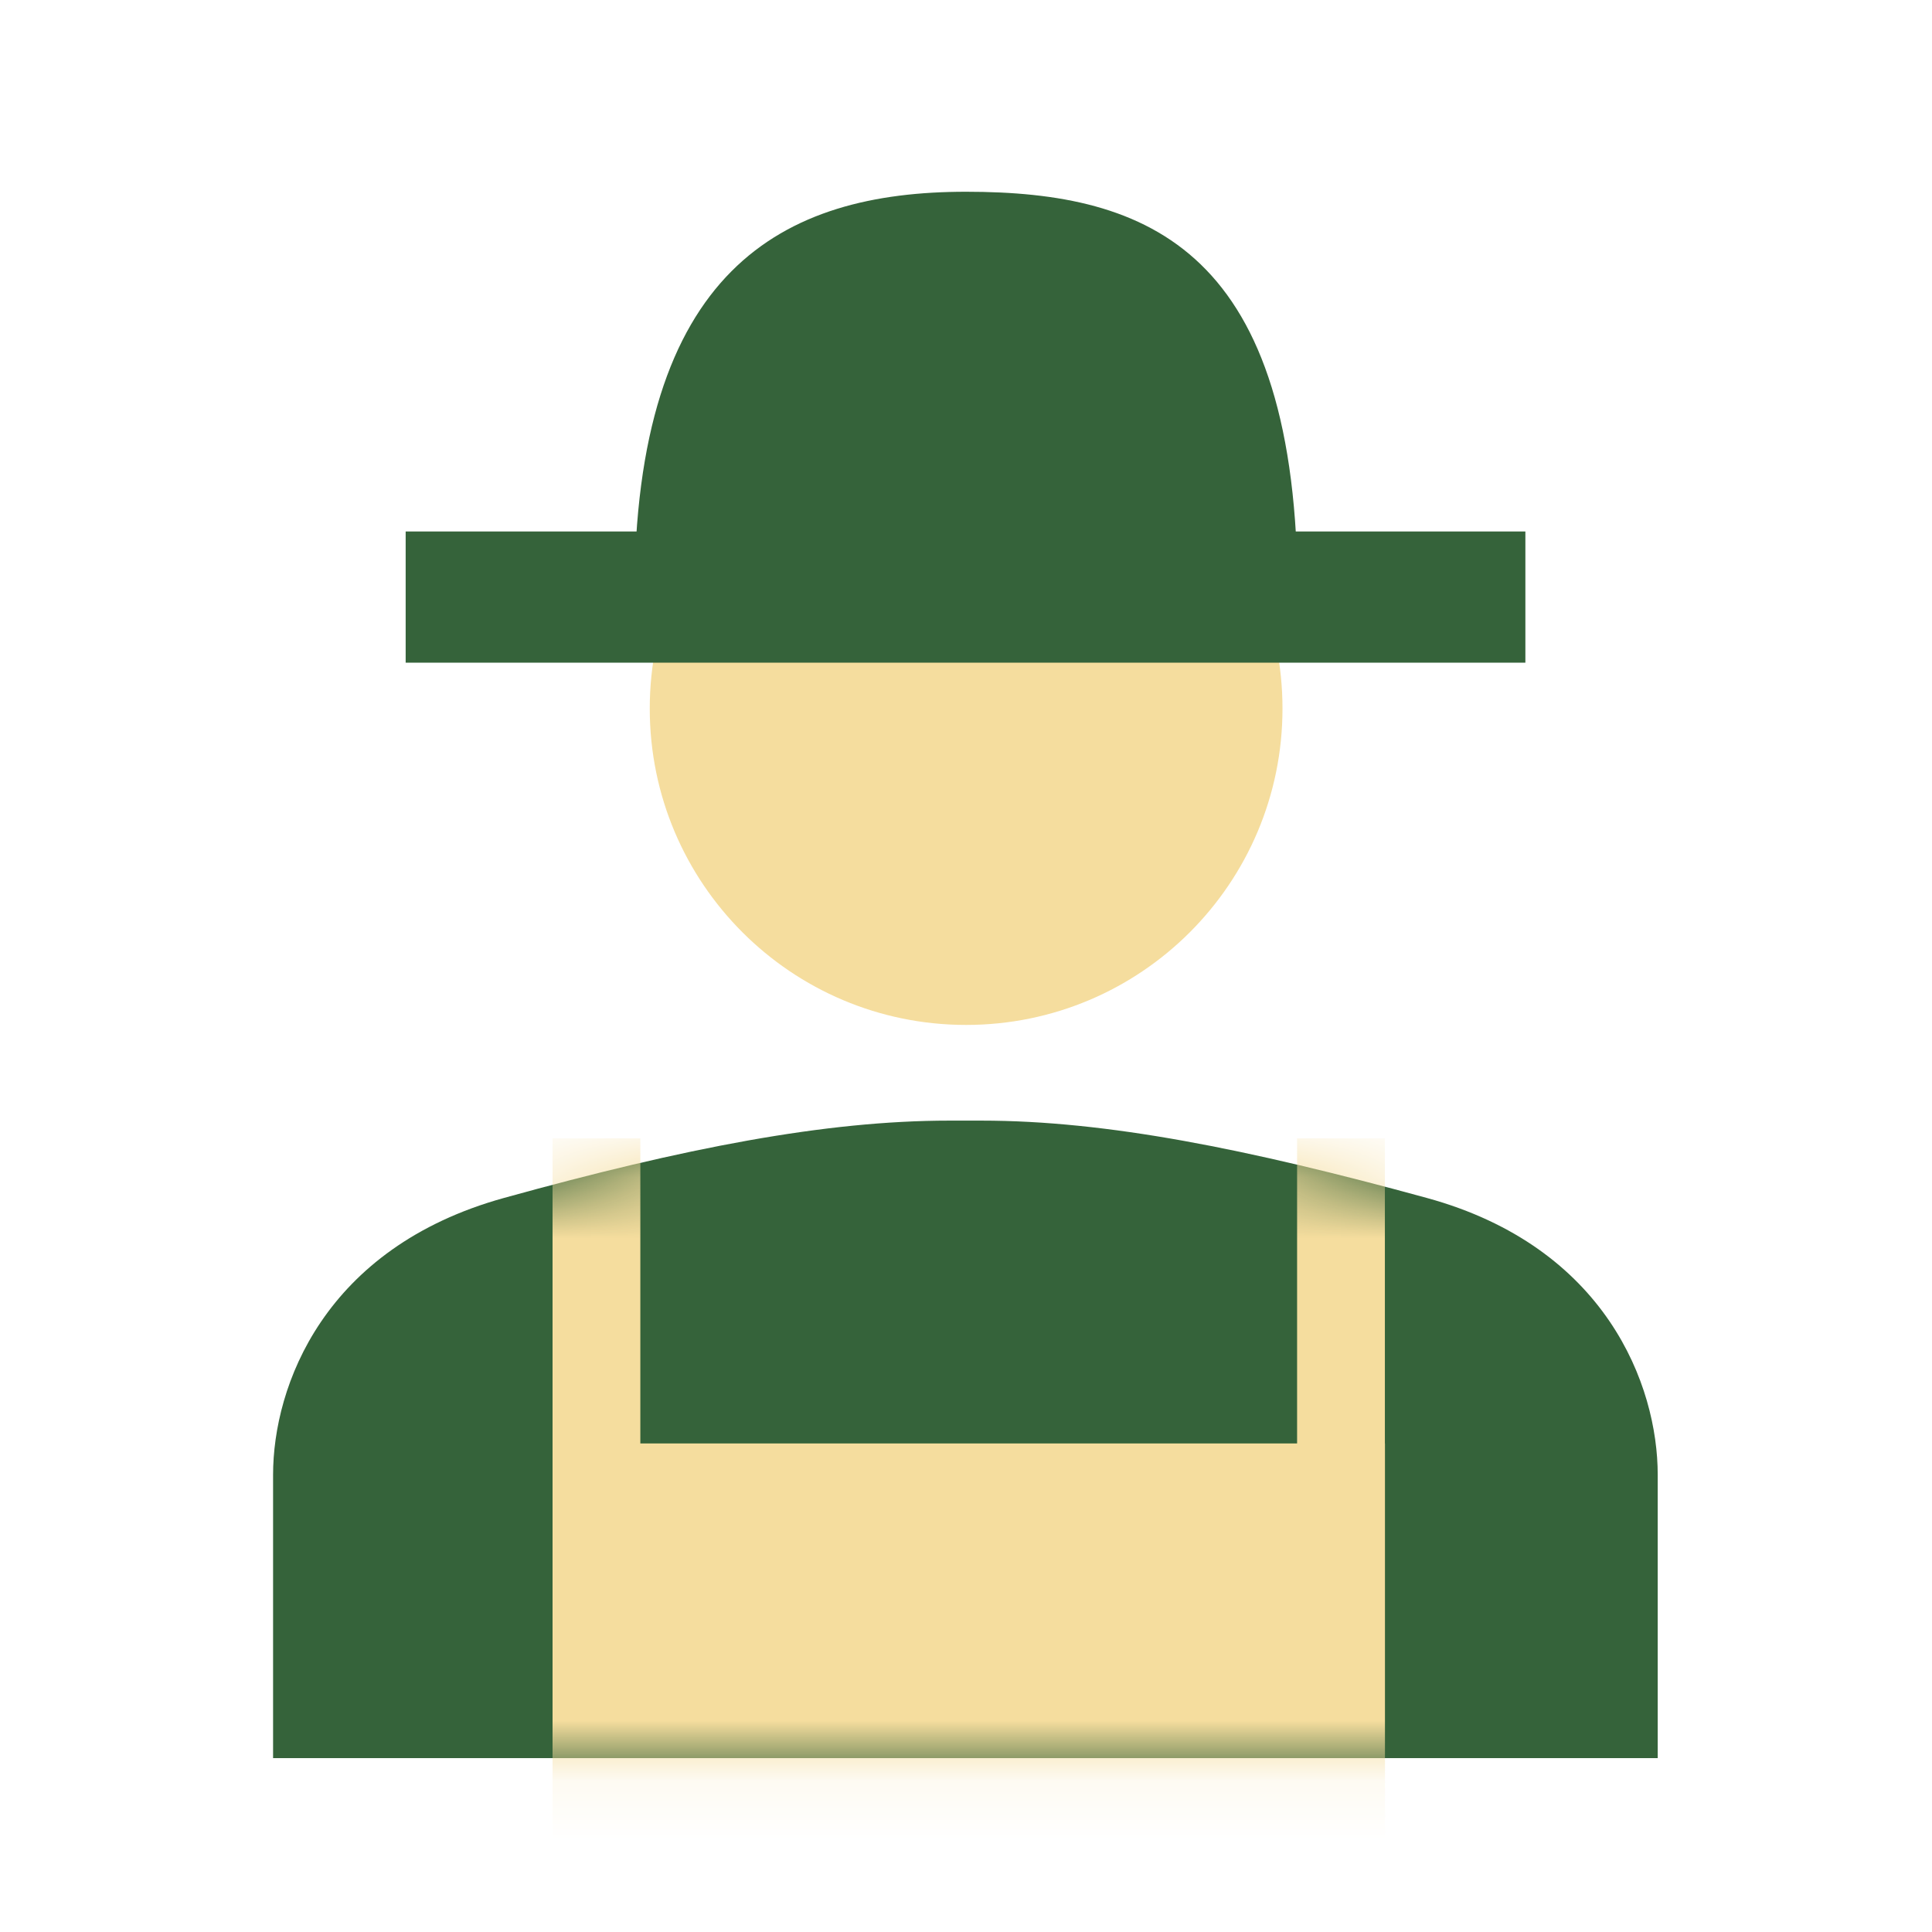 <svg width="32" height="32" viewBox="0 0 32 32" fill="none" xmlns="http://www.w3.org/2000/svg">
<path d="M16.002 16.976C18.896 16.976 21.242 14.63 21.242 11.736C21.242 8.842 18.896 6.496 16.002 6.496C13.108 6.496 10.762 8.842 10.762 11.736C10.762 14.63 13.108 16.976 16.002 16.976Z" fill="#F5DD9E"/>
<path d="M25.265 8.803H6.719V10.976H25.265V8.803Z" fill="#35633A"/>
<path d="M27.457 29.12C27.457 29.12 27.457 25.894 27.457 24.427C27.457 22.947 26.603 20.654 23.63 19.841C20.657 19.027 18.323 18.561 16.257 18.561H15.723C13.67 18.561 11.337 19.014 8.35 19.841C5.363 20.667 4.523 22.96 4.523 24.427V29.12H27.443H27.457Z" fill="#35633A"/>
<mask id="mask0_581_24113" style="mask-type:luminance" maskUnits="userSpaceOnUse" x="4" y="18" width="24" height="12">
<path d="M27.461 29.119C27.461 29.119 27.461 25.892 27.461 24.425C27.461 22.945 26.607 20.652 23.634 19.839C20.661 19.025 18.327 18.559 16.261 18.559H15.727C13.674 18.559 11.341 19.012 8.354 19.839C5.367 20.665 4.527 22.959 4.527 24.425V29.119H27.447H27.461Z" fill="white"/>
</mask>
<g mask="url(#mask0_581_24113)">
<path d="M10.606 18.855H9.152V29.762H10.606V18.855Z" fill="#F5DD9E"/>
<path d="M22.938 18.855H21.484V29.762H22.938V18.855Z" fill="#F5DD9E"/>
<path d="M22.939 23.908H9.152V30.588H22.939V23.908Z" fill="#F5DD9E"/>
</g>
<path d="M10.508 9.882C10.508 4.456 12.961 3.176 16.001 3.176C19.041 3.176 21.494 4.149 21.494 9.882" fill="#35633A"/>
</svg>
